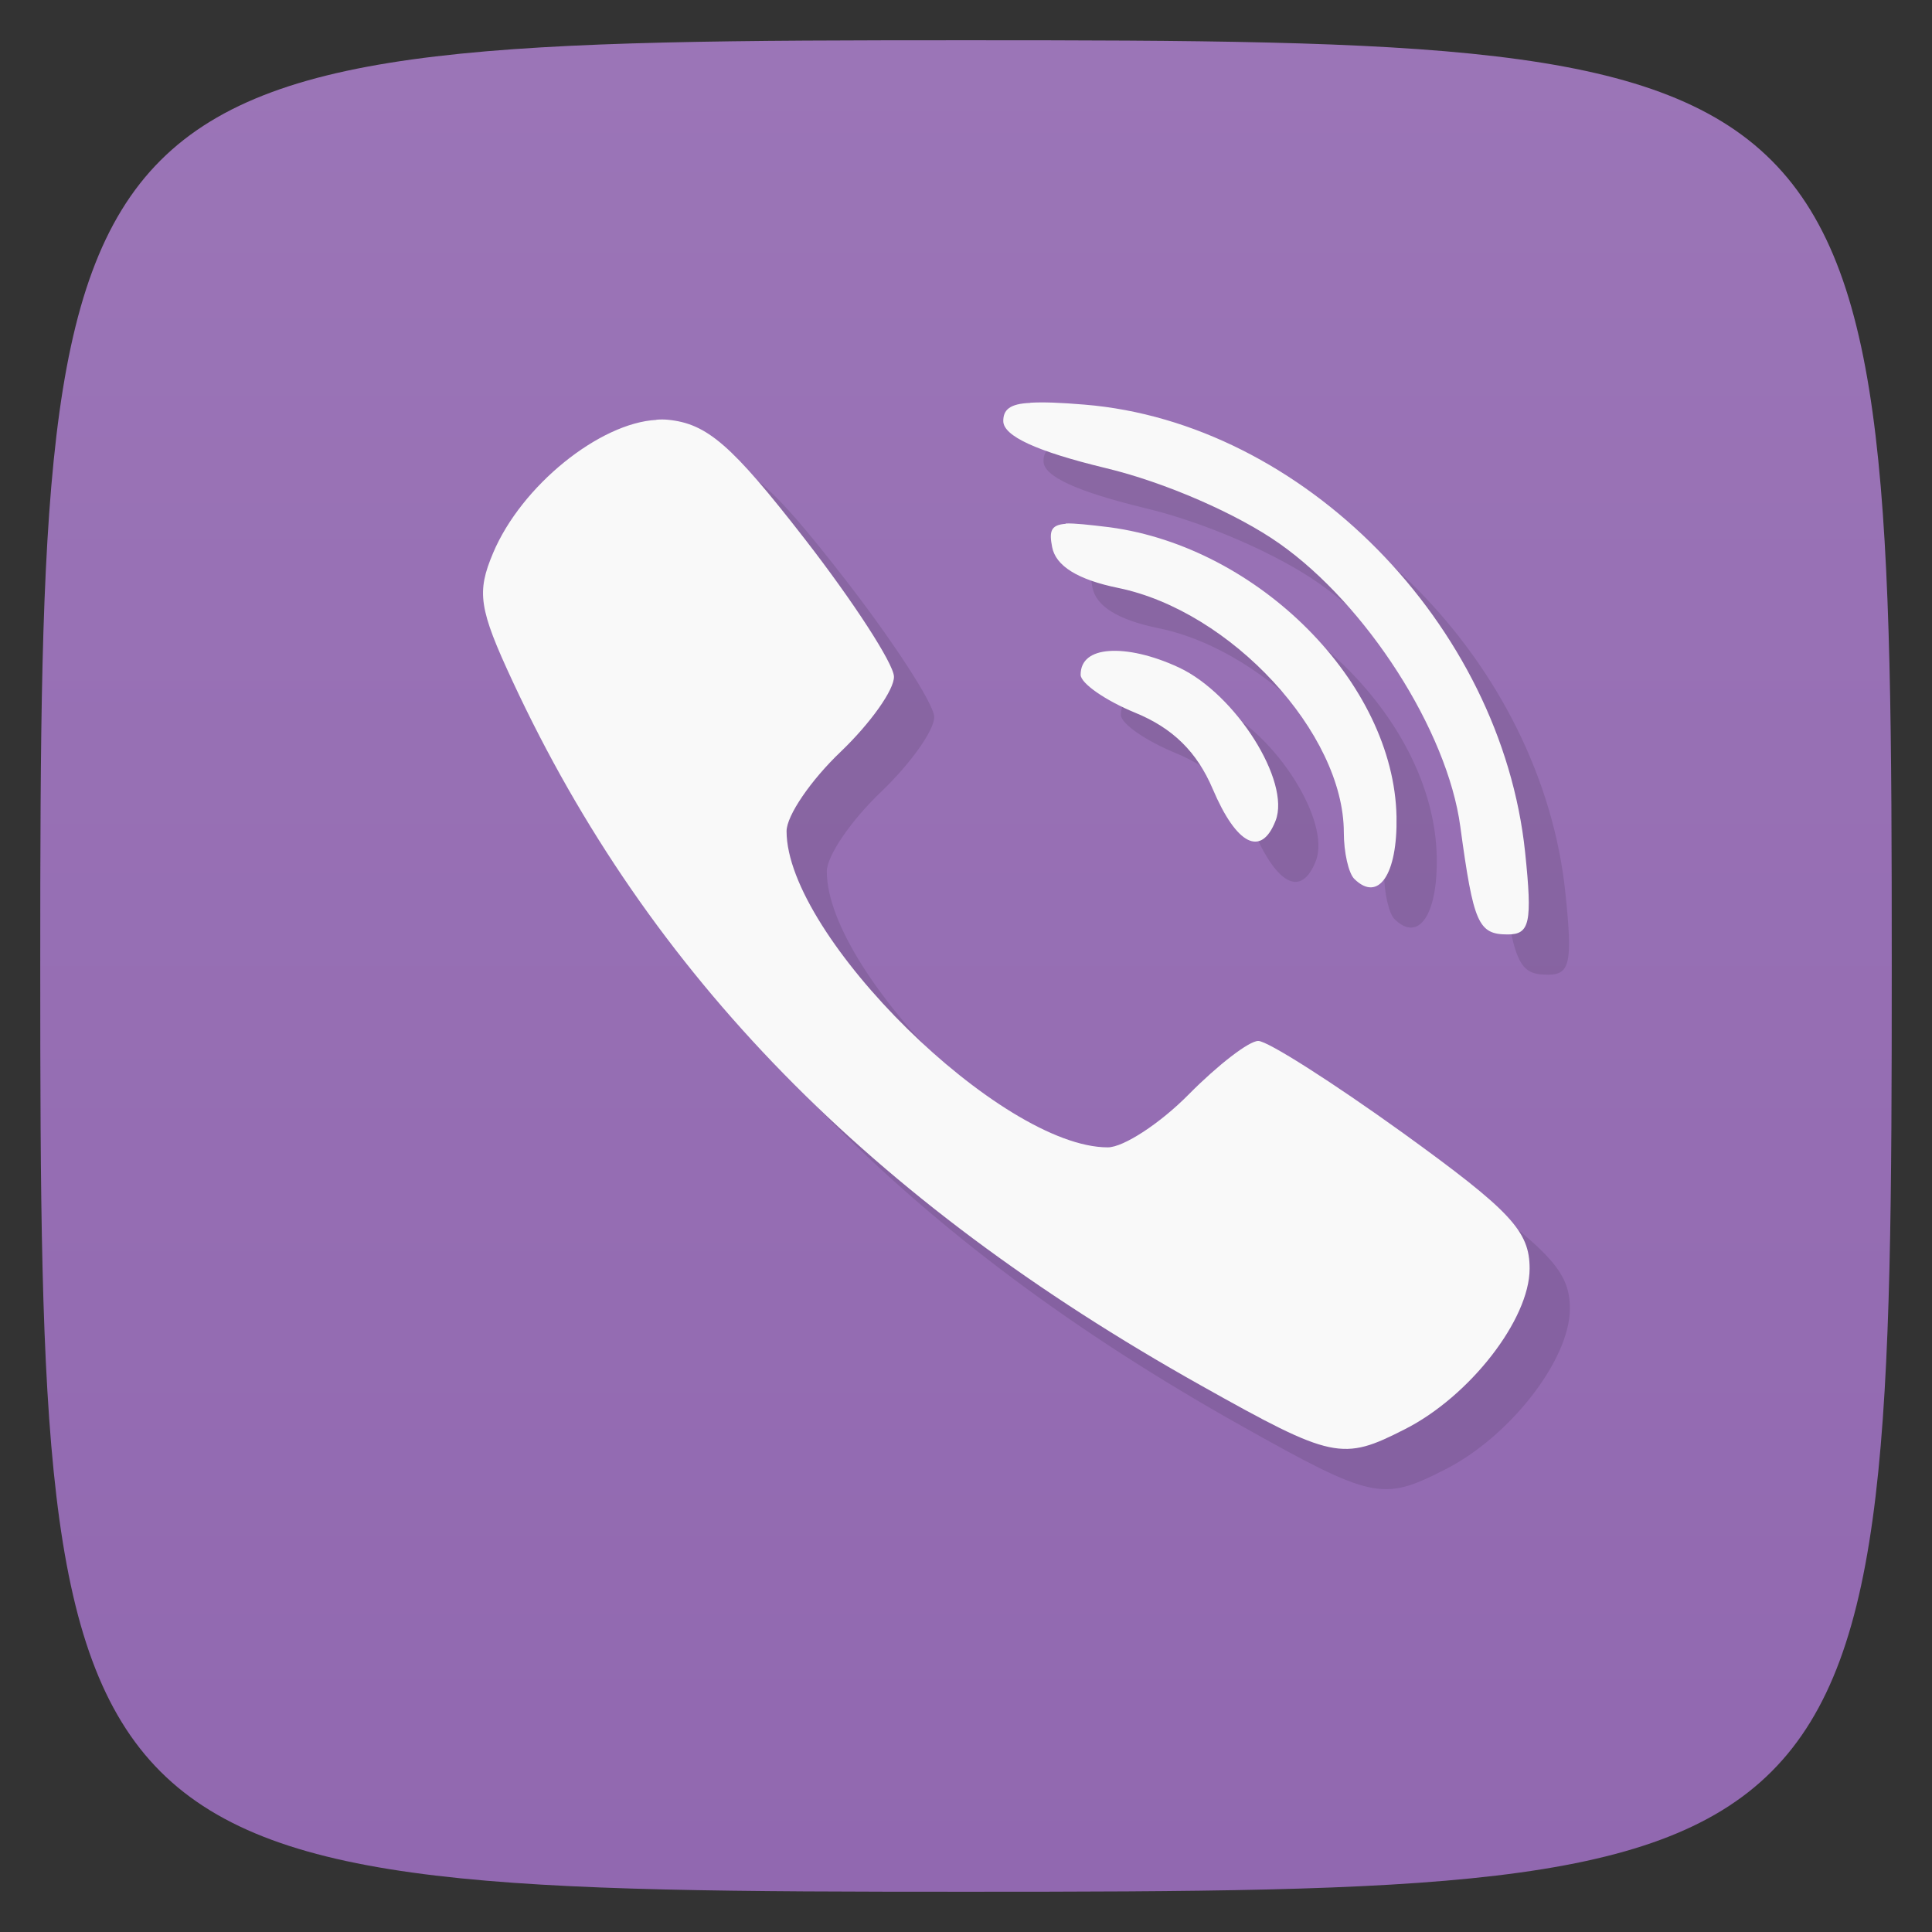 <svg xmlns="http://www.w3.org/2000/svg" viewBox="0 0 48 48">
 <rect x="0" y="0" width="48" height="48" fill="#333333" stroke="none"/>
 <defs>
  <linearGradient id="linearGradient3764" x1="1" x2="47" gradientUnits="userSpaceOnUse" gradientTransform="matrix(0,-1,1,0,-1.5e-6,48)">
   <stop style="stop-color:#9168b0;stop-opacity:1"/>
   <stop offset="1" style="stop-color:#9b75b7;stop-opacity:1"/>
  </linearGradient>
 </defs>
 <g>
  
  
  
 </g>
 <g>
  <path d="m 47,24 C 47,46.703 46.703,47 24,47 1.297,47 1,46.703 1,24 1,1.297 1.297,1 24,1 46.703,1 47,1.297 47,24 z" style="fill:url(#linearGradient3764);fill-opacity:1"/>
 </g>
 <g>
  <g>
   <g transform="translate(1,1)">
    <g style="opacity:0.1">
     <!-- color: #9b75b7 -->
     <g>
      <path d="m 25.598 10.01 c -0.512 0.02 -0.672 0.172 -0.672 0.449 c 0 0.375 0.828 0.754 2.535 1.168 c 1.48 0.352 3.289 1.145 4.328 1.879 c 2.16 1.52 4.172 4.648 4.492 7.03 c 0.328 2.41 0.445 2.68 1.18 2.68 c 0.547 0 0.613 -0.293 0.43 -2.043 c -0.594 -5.664 -5.527 -10.676 -10.945 -11.12 c -0.602 -0.051 -1.039 -0.066 -1.348 -0.047 m -9.289 0.426 c -1.406 0.074 -3.352 1.629 -4.059 3.309 c -0.41 0.973 -0.359 1.375 0.492 3.199 c 3.383 7.27 8.852 12.863 17.1 17.484 c 3.27 1.836 3.512 1.875 5.059 1.086 c 1.613 -0.816 3.102 -2.73 3.102 -3.992 c 0 -0.934 -0.469 -1.434 -3.16 -3.379 c -1.738 -1.25 -3.348 -2.277 -3.582 -2.277 c -0.23 0 -1 0.594 -1.719 1.32 c -0.715 0.727 -1.629 1.324 -2.02 1.324 c -2.648 0 -7.98 -5.246 -7.98 -7.855 c 0 -0.387 0.605 -1.27 1.348 -1.977 c 0.738 -0.707 1.332 -1.543 1.32 -1.867 c -0.012 -0.324 -1.012 -1.867 -2.223 -3.426 c -1.809 -2.328 -2.418 -2.859 -3.402 -2.953 c -0.086 -0.008 -0.18 -0.008 -0.277 0 m 10.168 2.586 c -0.379 0.027 -0.41 0.195 -0.336 0.578 c 0.09 0.469 0.633 0.809 1.645 1.016 c 2.797 0.574 5.602 3.609 5.602 6.074 c 0 0.492 0.117 1.016 0.262 1.156 c 0.602 0.59 1.074 -0.121 1.047 -1.547 c -0.063 -3.316 -3.422 -6.695 -7.125 -7.191 c -0.52 -0.063 -0.867 -0.102 -1.094 -0.094 m 1.082 3.168 c -0.445 0.031 -0.711 0.227 -0.711 0.59 c 0 0.211 0.609 0.637 1.359 0.945 c 0.934 0.383 1.531 0.973 1.922 1.891 c 0.594 1.398 1.207 1.703 1.563 0.789 c 0.379 -0.973 -0.992 -3.145 -2.402 -3.805 c -0.672 -0.313 -1.289 -0.441 -1.73 -0.41 m 0 0" style="fill:#000;fill-opacity:1;stroke:none;fill-rule:nonzero"/>
     </g>
    </g>
   </g>
  </g>
 </g>
 <g>
  <g>
   <!-- color: #9b75b7 -->
   <g>
    <path d="m 25.598 10.01 c -0.512 0.02 -0.672 0.172 -0.672 0.449 c 0 0.375 0.828 0.754 2.535 1.168 c 1.48 0.352 3.289 1.145 4.328 1.879 c 2.16 1.52 4.172 4.648 4.492 7.03 c 0.328 2.41 0.445 2.68 1.18 2.68 c 0.547 0 0.613 -0.293 0.43 -2.043 c -0.594 -5.664 -5.527 -10.676 -10.945 -11.12 c -0.602 -0.051 -1.039 -0.066 -1.348 -0.047 m -9.289 0.426 c -1.406 0.074 -3.352 1.629 -4.059 3.309 c -0.41 0.973 -0.359 1.375 0.492 3.199 c 3.383 7.27 8.852 12.863 17.1 17.484 c 3.27 1.836 3.512 1.875 5.059 1.086 c 1.613 -0.816 3.102 -2.73 3.102 -3.992 c 0 -0.934 -0.469 -1.434 -3.16 -3.379 c -1.738 -1.25 -3.348 -2.277 -3.582 -2.277 c -0.23 0 -1 0.594 -1.719 1.32 c -0.715 0.727 -1.629 1.324 -2.02 1.324 c -2.648 0 -7.98 -5.246 -7.98 -7.855 c 0 -0.387 0.605 -1.27 1.348 -1.977 c 0.738 -0.707 1.332 -1.543 1.32 -1.867 c -0.012 -0.324 -1.012 -1.867 -2.223 -3.426 c -1.809 -2.328 -2.418 -2.859 -3.402 -2.953 c -0.086 -0.008 -0.18 -0.008 -0.277 0 m 10.168 2.586 c -0.379 0.027 -0.41 0.195 -0.336 0.578 c 0.09 0.469 0.633 0.809 1.645 1.016 c 2.797 0.574 5.602 3.609 5.602 6.074 c 0 0.492 0.117 1.016 0.262 1.156 c 0.602 0.59 1.074 -0.121 1.047 -1.547 c -0.063 -3.316 -3.422 -6.695 -7.125 -7.191 c -0.52 -0.063 -0.867 -0.102 -1.094 -0.094 m 1.082 3.168 c -0.445 0.031 -0.711 0.227 -0.711 0.59 c 0 0.211 0.609 0.637 1.359 0.945 c 0.934 0.383 1.531 0.973 1.922 1.891 c 0.594 1.398 1.207 1.703 1.563 0.789 c 0.379 -0.973 -0.992 -3.145 -2.402 -3.805 c -0.672 -0.313 -1.289 -0.441 -1.73 -0.41 m 0 0" style="fill:#f9f9f9;fill-opacity:1;stroke:none;fill-rule:nonzero"/>
   </g>
  </g>
 </g>
 <g>
  
 </g>
</svg>
